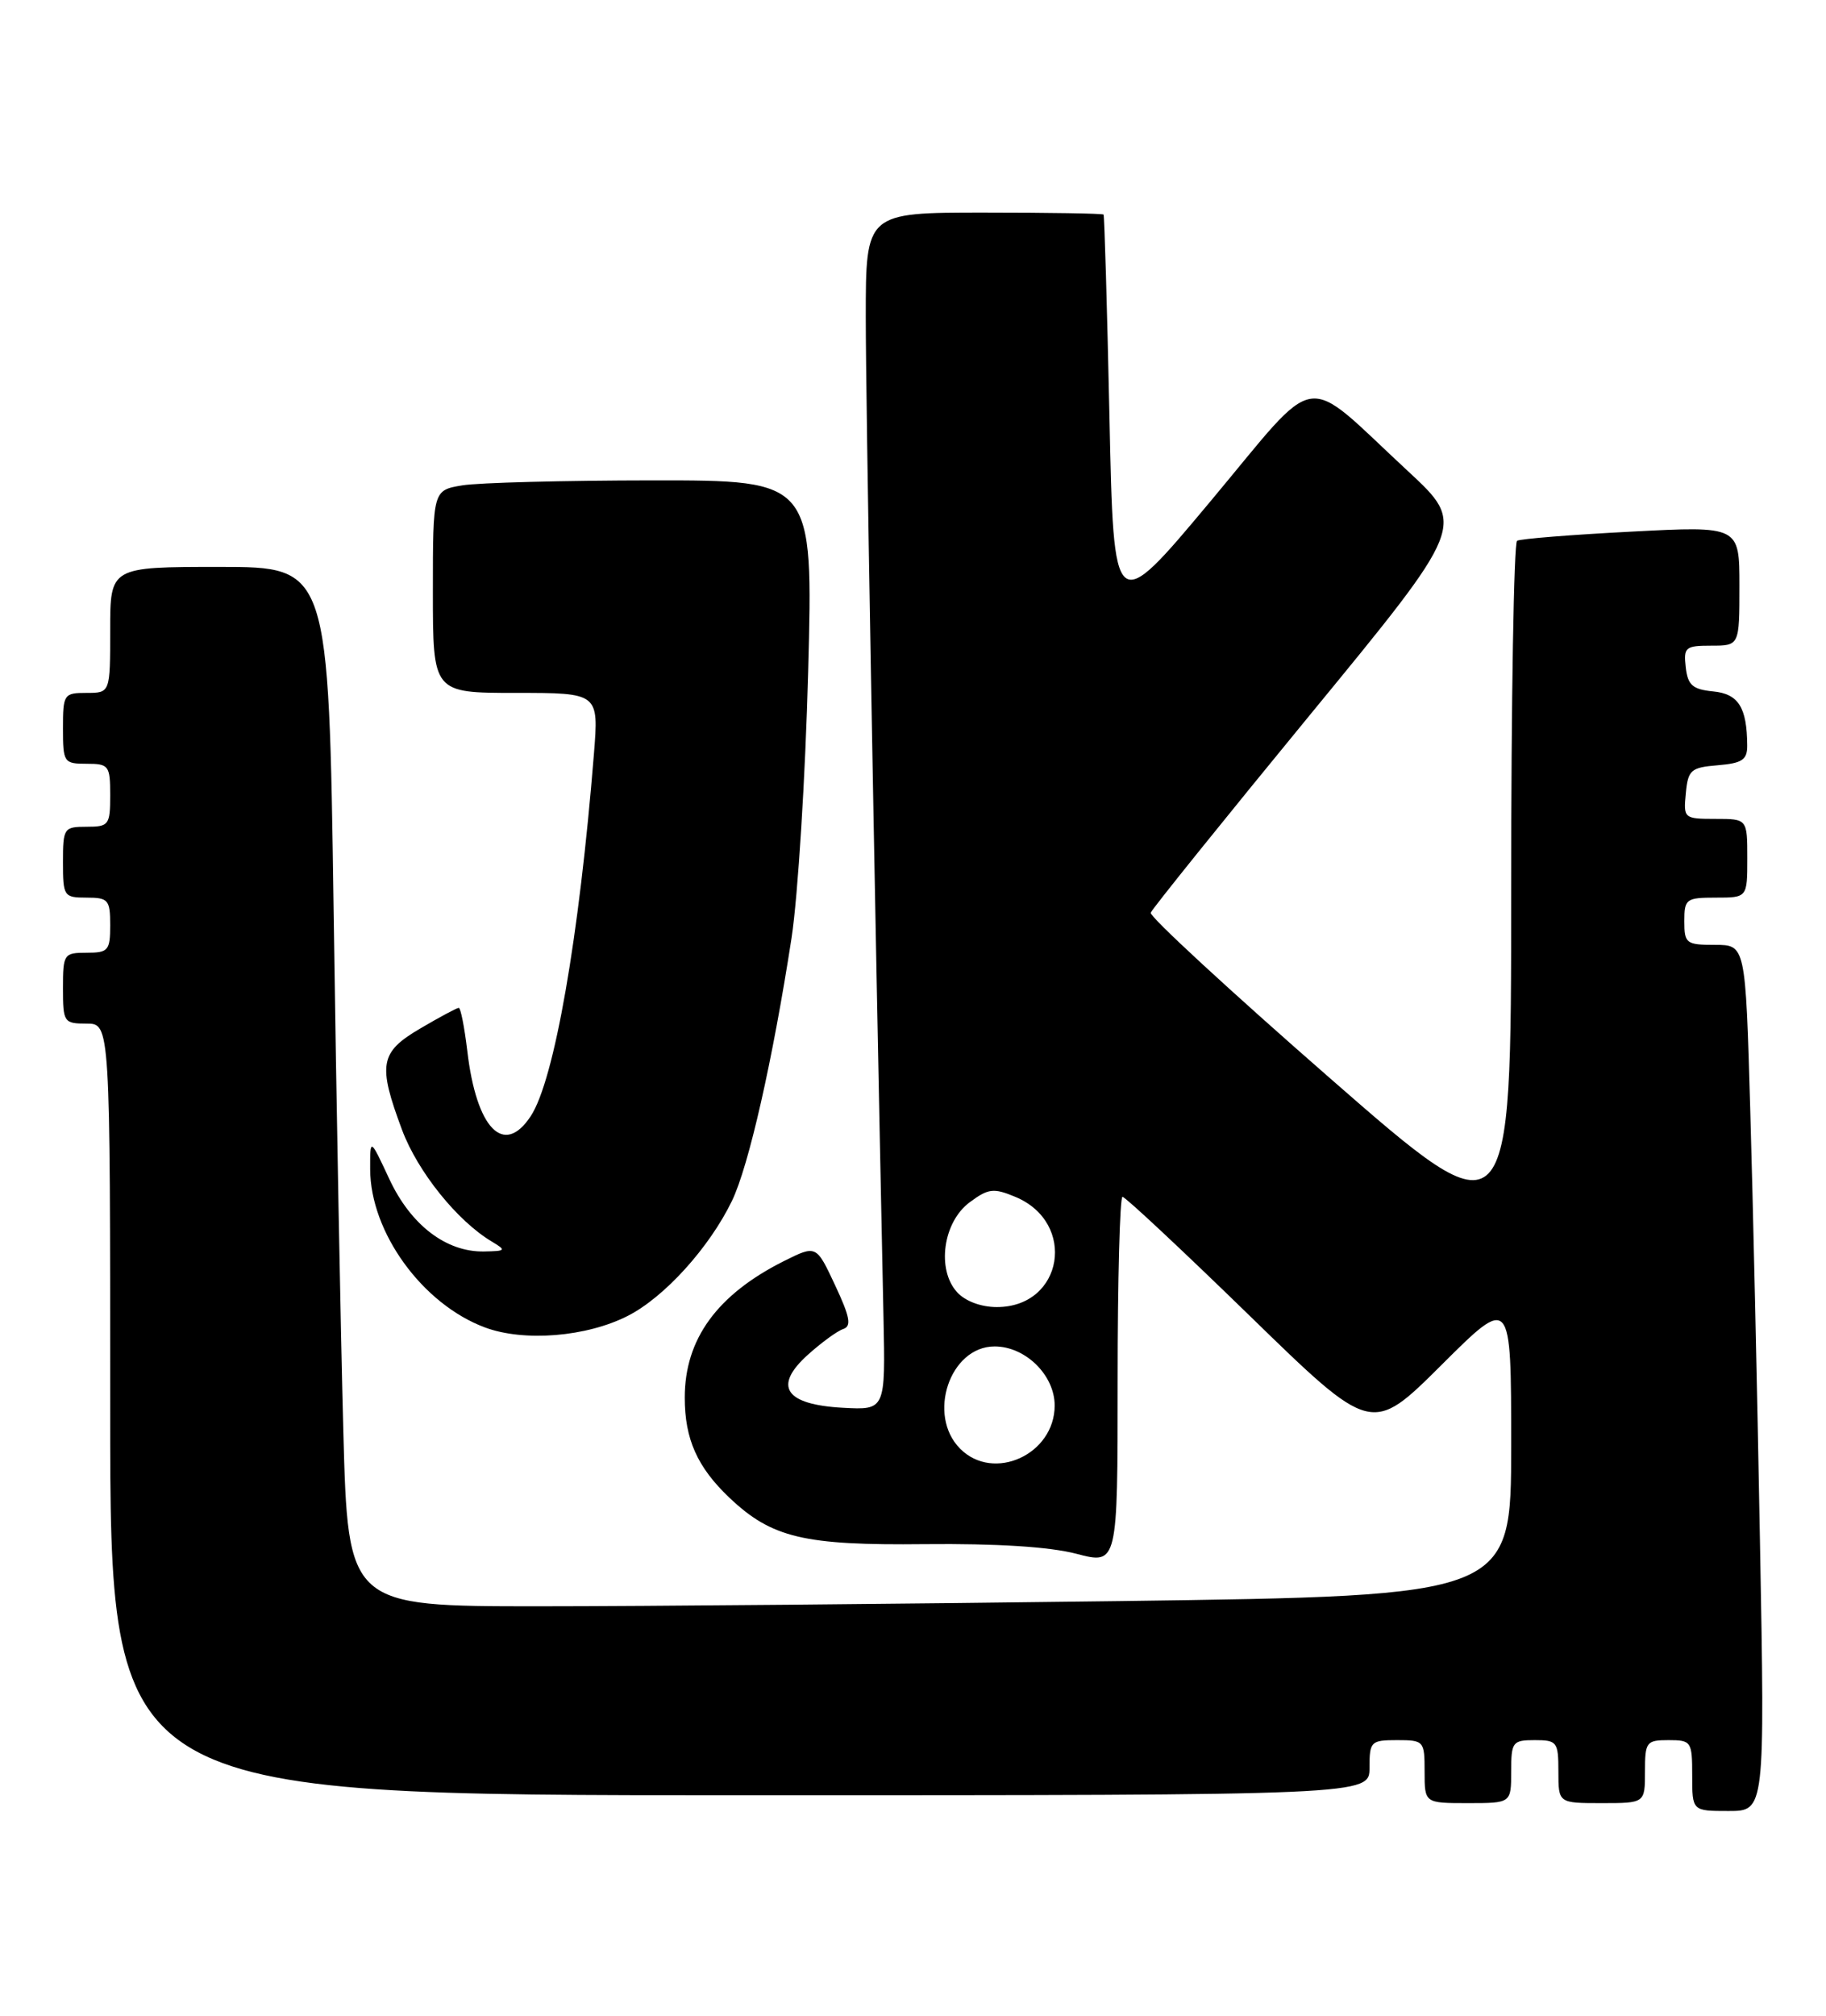 <?xml version="1.0" encoding="UTF-8" standalone="no"?>
<!DOCTYPE svg PUBLIC "-//W3C//DTD SVG 1.1//EN" "http://www.w3.org/Graphics/SVG/1.1/DTD/svg11.dtd" >
<svg xmlns="http://www.w3.org/2000/svg" xmlns:xlink="http://www.w3.org/1999/xlink" version="1.1" viewBox="0 0 232 256">
 <g >
 <path fill="currentColor"
d=" M 223.61 195.75 C 223.27 176.91 222.71 152.16 222.37 140.75 C 221.77 120.00 221.77 120.00 217.88 120.00 C 214.24 120.00 214.00 119.82 214.00 117.00 C 214.00 114.17 214.22 114.00 218.00 114.00 C 222.00 114.00 222.00 114.00 222.00 109.00 C 222.00 104.00 222.00 104.00 217.94 104.00 C 213.95 104.00 213.88 103.93 214.19 100.75 C 214.47 97.78 214.83 97.47 218.25 97.19 C 221.35 96.93 222.00 96.50 221.99 94.69 C 221.96 89.83 220.88 88.12 217.65 87.81 C 215.05 87.55 214.44 87.02 214.18 84.75 C 213.89 82.20 214.13 82.00 217.43 82.00 C 221.00 82.00 221.00 82.00 221.00 74.40 C 221.00 66.80 221.00 66.80 207.25 67.52 C 199.69 67.91 193.16 68.43 192.75 68.68 C 192.34 68.92 192.00 88.90 192.00 113.08 C 192.00 157.04 192.00 157.04 168.95 136.91 C 156.28 125.85 146.04 116.40 146.20 115.92 C 146.37 115.45 155.45 104.17 166.38 90.86 C 186.26 66.67 186.26 66.67 178.88 59.83 C 165.20 47.16 167.95 46.74 153.80 63.66 C 141.50 78.37 141.50 78.37 140.96 52.94 C 140.66 38.95 140.32 27.39 140.21 27.25 C 140.09 27.11 133.25 27.00 125.00 27.00 C 110.00 27.00 110.00 27.00 110.00 40.25 C 110.00 51.14 110.98 106.79 112.25 167.29 C 112.50 179.08 112.50 179.08 107.10 178.79 C 99.74 178.39 98.19 176.07 102.63 172.07 C 104.35 170.52 106.37 169.04 107.13 168.79 C 108.21 168.43 108.00 167.27 106.10 163.22 C 103.71 158.11 103.71 158.11 99.60 160.16 C 91.11 164.42 87.00 170.07 87.00 177.50 C 87.00 182.76 88.59 186.33 92.66 190.20 C 98.05 195.31 102.12 196.28 117.50 196.11 C 126.62 196.02 133.33 196.44 136.75 197.33 C 142.00 198.71 142.00 198.71 142.00 175.35 C 142.00 162.51 142.28 152.00 142.62 152.00 C 142.97 152.00 150.23 158.79 158.76 167.09 C 174.27 182.19 174.27 182.19 183.14 173.36 C 192.00 164.54 192.00 164.54 192.00 183.61 C 192.00 202.67 192.00 202.67 142.34 203.34 C 115.02 203.70 81.77 204.00 68.45 204.00 C 44.22 204.00 44.22 204.00 43.62 181.75 C 43.29 169.51 42.73 139.81 42.39 115.75 C 41.76 72.00 41.76 72.00 27.88 72.00 C 14.00 72.00 14.00 72.00 14.00 80.00 C 14.00 88.00 14.00 88.00 11.00 88.00 C 8.11 88.00 8.00 88.17 8.00 92.50 C 8.00 96.83 8.11 97.00 11.00 97.00 C 13.83 97.00 14.00 97.22 14.00 101.00 C 14.00 104.78 13.83 105.00 11.00 105.00 C 8.11 105.00 8.00 105.17 8.00 109.50 C 8.00 113.83 8.11 114.00 11.00 114.00 C 13.76 114.00 14.00 114.28 14.00 117.50 C 14.00 120.72 13.76 121.00 11.00 121.00 C 8.11 121.00 8.00 121.17 8.00 125.50 C 8.00 129.83 8.11 130.00 11.00 130.00 C 14.00 130.00 14.00 130.00 14.00 179.00 C 14.00 228.00 14.00 228.00 94.00 228.00 C 174.00 228.00 174.00 228.00 174.00 224.50 C 174.00 221.17 174.17 221.00 177.50 221.00 C 180.92 221.00 181.00 221.10 181.00 225.00 C 181.00 229.00 181.00 229.00 186.50 229.00 C 192.00 229.00 192.00 229.00 192.00 225.00 C 192.00 221.22 192.17 221.00 195.00 221.00 C 197.83 221.00 198.00 221.22 198.00 225.00 C 198.00 229.00 198.00 229.00 203.50 229.00 C 209.00 229.00 209.00 229.00 209.00 225.00 C 209.00 221.22 209.17 221.00 212.00 221.00 C 214.89 221.00 215.00 221.17 215.00 225.50 C 215.00 230.00 215.00 230.00 219.62 230.00 C 224.24 230.00 224.24 230.00 223.61 195.75 Z  M 79.76 167.12 C 84.42 164.75 90.12 158.45 92.99 152.53 C 95.13 148.11 98.17 134.68 100.57 119.12 C 101.38 113.83 102.33 98.59 102.68 85.25 C 103.32 61.00 103.32 61.00 82.91 61.01 C 71.68 61.02 60.81 61.30 58.75 61.64 C 55.00 62.26 55.00 62.26 55.00 75.13 C 55.00 88.00 55.00 88.00 65.54 88.00 C 76.08 88.00 76.08 88.00 75.46 95.75 C 73.59 119.05 70.43 137.17 67.44 141.74 C 64.02 146.95 60.53 143.37 59.37 133.46 C 59.01 130.46 58.53 128.00 58.29 128.00 C 58.05 128.00 55.86 129.17 53.43 130.60 C 48.25 133.63 47.97 135.17 51.09 143.52 C 53.08 148.82 58.11 155.08 62.50 157.69 C 64.35 158.80 64.28 158.89 61.50 158.94 C 56.69 159.03 52.18 155.58 49.46 149.73 C 47.02 144.50 47.02 144.50 47.03 148.50 C 47.06 156.52 53.67 165.63 61.62 168.59 C 66.59 170.44 74.52 169.79 79.76 167.12 Z  M 122.00 184.00 C 117.74 179.74 120.67 171.00 126.37 171.00 C 130.29 171.00 134.00 174.65 134.00 178.50 C 134.00 184.71 126.26 188.26 122.00 184.00 Z  M 121.59 164.10 C 118.98 161.21 119.82 155.21 123.19 152.70 C 125.56 150.94 126.23 150.85 128.97 151.99 C 136.88 155.26 135.10 166.00 126.65 166.00 C 124.64 166.00 122.63 165.25 121.59 164.10 Z "/>
</g>
</svg>